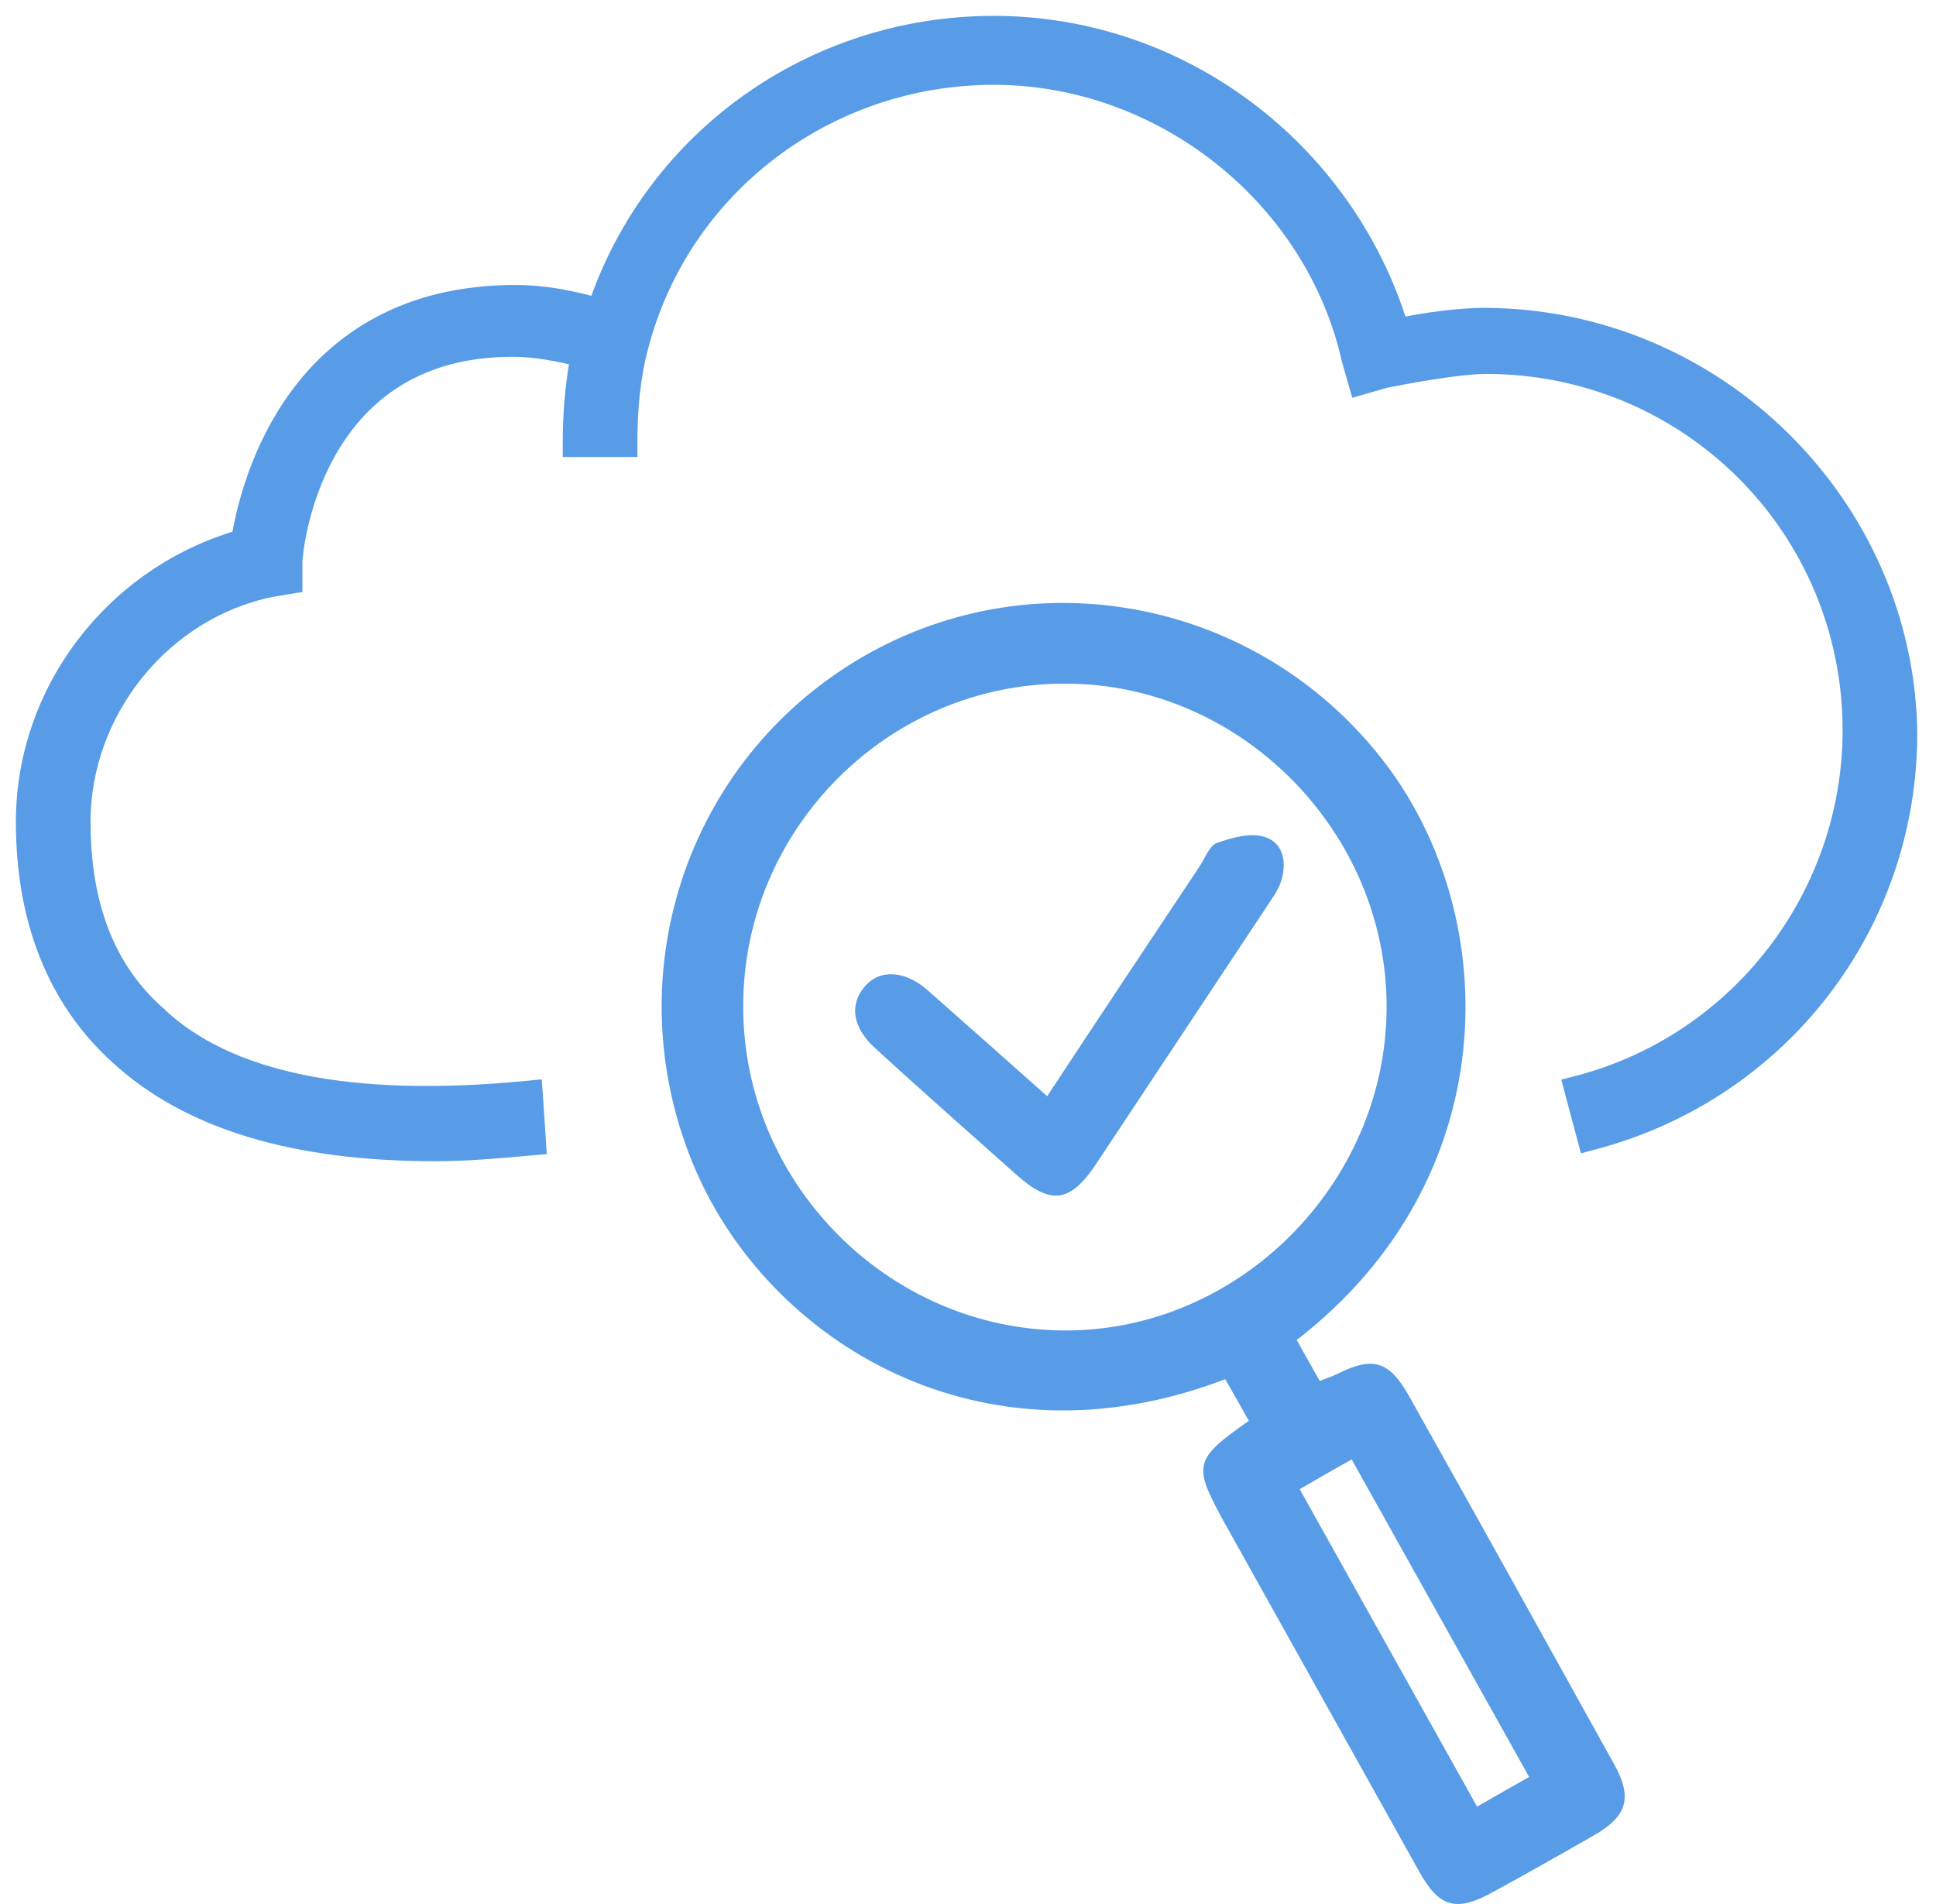 <svg width="61" height="60" viewBox="0 0 61 60" fill="none" xmlns="http://www.w3.org/2000/svg">
<path d="M39.348 44.774C39.087 44.306 38.845 43.875 38.603 43.462C30.871 46.422 24.237 42.263 21.908 36.849C19.337 30.854 21.573 23.96 27.181 20.7C32.734 17.478 39.814 18.958 43.69 24.11C47.36 28.999 47.398 37.168 40.858 42.226C41.081 42.638 41.323 43.05 41.584 43.519C41.827 43.425 42.032 43.35 42.218 43.256C43.261 42.751 43.764 42.9 44.361 43.931C46.541 47.809 48.702 51.706 50.863 55.602C51.441 56.651 51.273 57.232 50.23 57.832C49.186 58.431 48.124 59.031 47.062 59.611C45.888 60.267 45.348 60.117 44.715 58.975C42.665 55.303 40.615 51.631 38.566 47.959C37.578 46.16 37.616 45.992 39.348 44.774ZM23.418 31.697C23.399 37.261 27.964 41.889 33.516 41.926C39.013 41.964 43.671 37.318 43.69 31.753C43.708 26.208 39.087 21.543 33.572 21.543C28.001 21.524 23.418 26.114 23.418 31.697ZM40.951 46.928C42.833 50.3 44.677 53.598 46.541 56.932C47.118 56.595 47.621 56.314 48.18 55.996C46.298 52.624 44.454 49.326 42.59 45.992C42.013 46.31 41.528 46.591 40.951 46.928Z" fill="#589CE7"/>
<path d="M32.995 34.545C34.634 32.053 36.218 29.674 37.802 27.294C37.97 27.032 38.119 26.639 38.342 26.564C38.827 26.395 39.404 26.227 39.852 26.376C40.448 26.564 40.559 27.201 40.355 27.8C40.261 28.081 40.056 28.343 39.889 28.606C38.1 31.303 36.311 34.001 34.523 36.699C33.721 37.898 33.107 37.973 32.044 37.036C30.554 35.706 29.063 34.395 27.591 33.046C26.865 32.39 26.753 31.678 27.237 31.098C27.703 30.535 28.504 30.573 29.212 31.191C30.442 32.278 31.672 33.364 32.995 34.545Z" fill="#589CE7"/>
<path d="M43.018 12.156L43.641 11.978L43.656 11.975L43.725 11.961C43.786 11.949 43.874 11.931 43.983 11.911C44.202 11.868 44.504 11.812 44.84 11.757C45.517 11.644 46.311 11.534 46.829 11.534C53.186 11.534 58.307 16.655 58.307 23.012C58.307 28.222 54.774 32.813 49.742 34.138L49.5 34.201L49.564 34.444L49.925 35.797L49.989 36.038L50.231 35.974C56.114 34.411 60.16 29.171 60.16 23.102L60.16 23.099C60.068 15.925 54.092 9.952 46.739 9.952C45.985 9.952 44.867 10.101 44.114 10.266C42.388 4.688 37.21 0.75 31.312 0.75C25.604 0.75 20.607 4.323 18.791 9.624C17.951 9.387 17.102 9.23 16.246 9.23C12.777 9.23 10.652 10.74 9.369 12.49C8.164 14.133 7.707 15.976 7.544 16.951C3.551 18.114 0.75 21.778 0.75 25.899C0.75 29.023 1.763 31.531 3.718 33.301C5.948 35.344 9.267 36.343 13.72 36.343C14.724 36.343 15.726 36.252 16.714 36.162L16.72 36.162L16.963 36.14L16.947 35.896L16.857 34.543L16.839 34.286L16.583 34.311C11.008 34.85 7.135 34.03 4.962 31.944L4.962 31.943L4.955 31.937C3.397 30.552 2.603 28.553 2.603 25.899C2.603 22.409 5.136 19.266 8.533 18.567L9.07 18.477L9.279 18.443V18.231V17.69L9.279 17.69C9.279 17.689 9.279 17.687 9.279 17.682L9.28 17.661C9.281 17.643 9.283 17.619 9.286 17.589C9.291 17.529 9.3 17.447 9.313 17.346C9.34 17.145 9.385 16.87 9.46 16.546C9.61 15.899 9.876 15.063 10.341 14.238C11.264 12.598 12.97 10.993 16.156 10.993C16.853 10.993 17.555 11.132 18.212 11.29C18.058 12.145 17.981 13.061 17.981 13.901V14.151H18.231H19.584H19.834V13.901C19.834 12.921 19.923 11.863 20.186 10.899L20.187 10.897C21.51 5.868 26.099 2.423 31.312 2.423C36.609 2.423 41.378 6.222 42.525 11.339L42.527 11.346L42.529 11.353L42.709 11.985L42.778 12.225L43.018 12.156Z" fill="#589CE7" stroke="#589CE7" stroke-width="0.5"/>
</svg>
